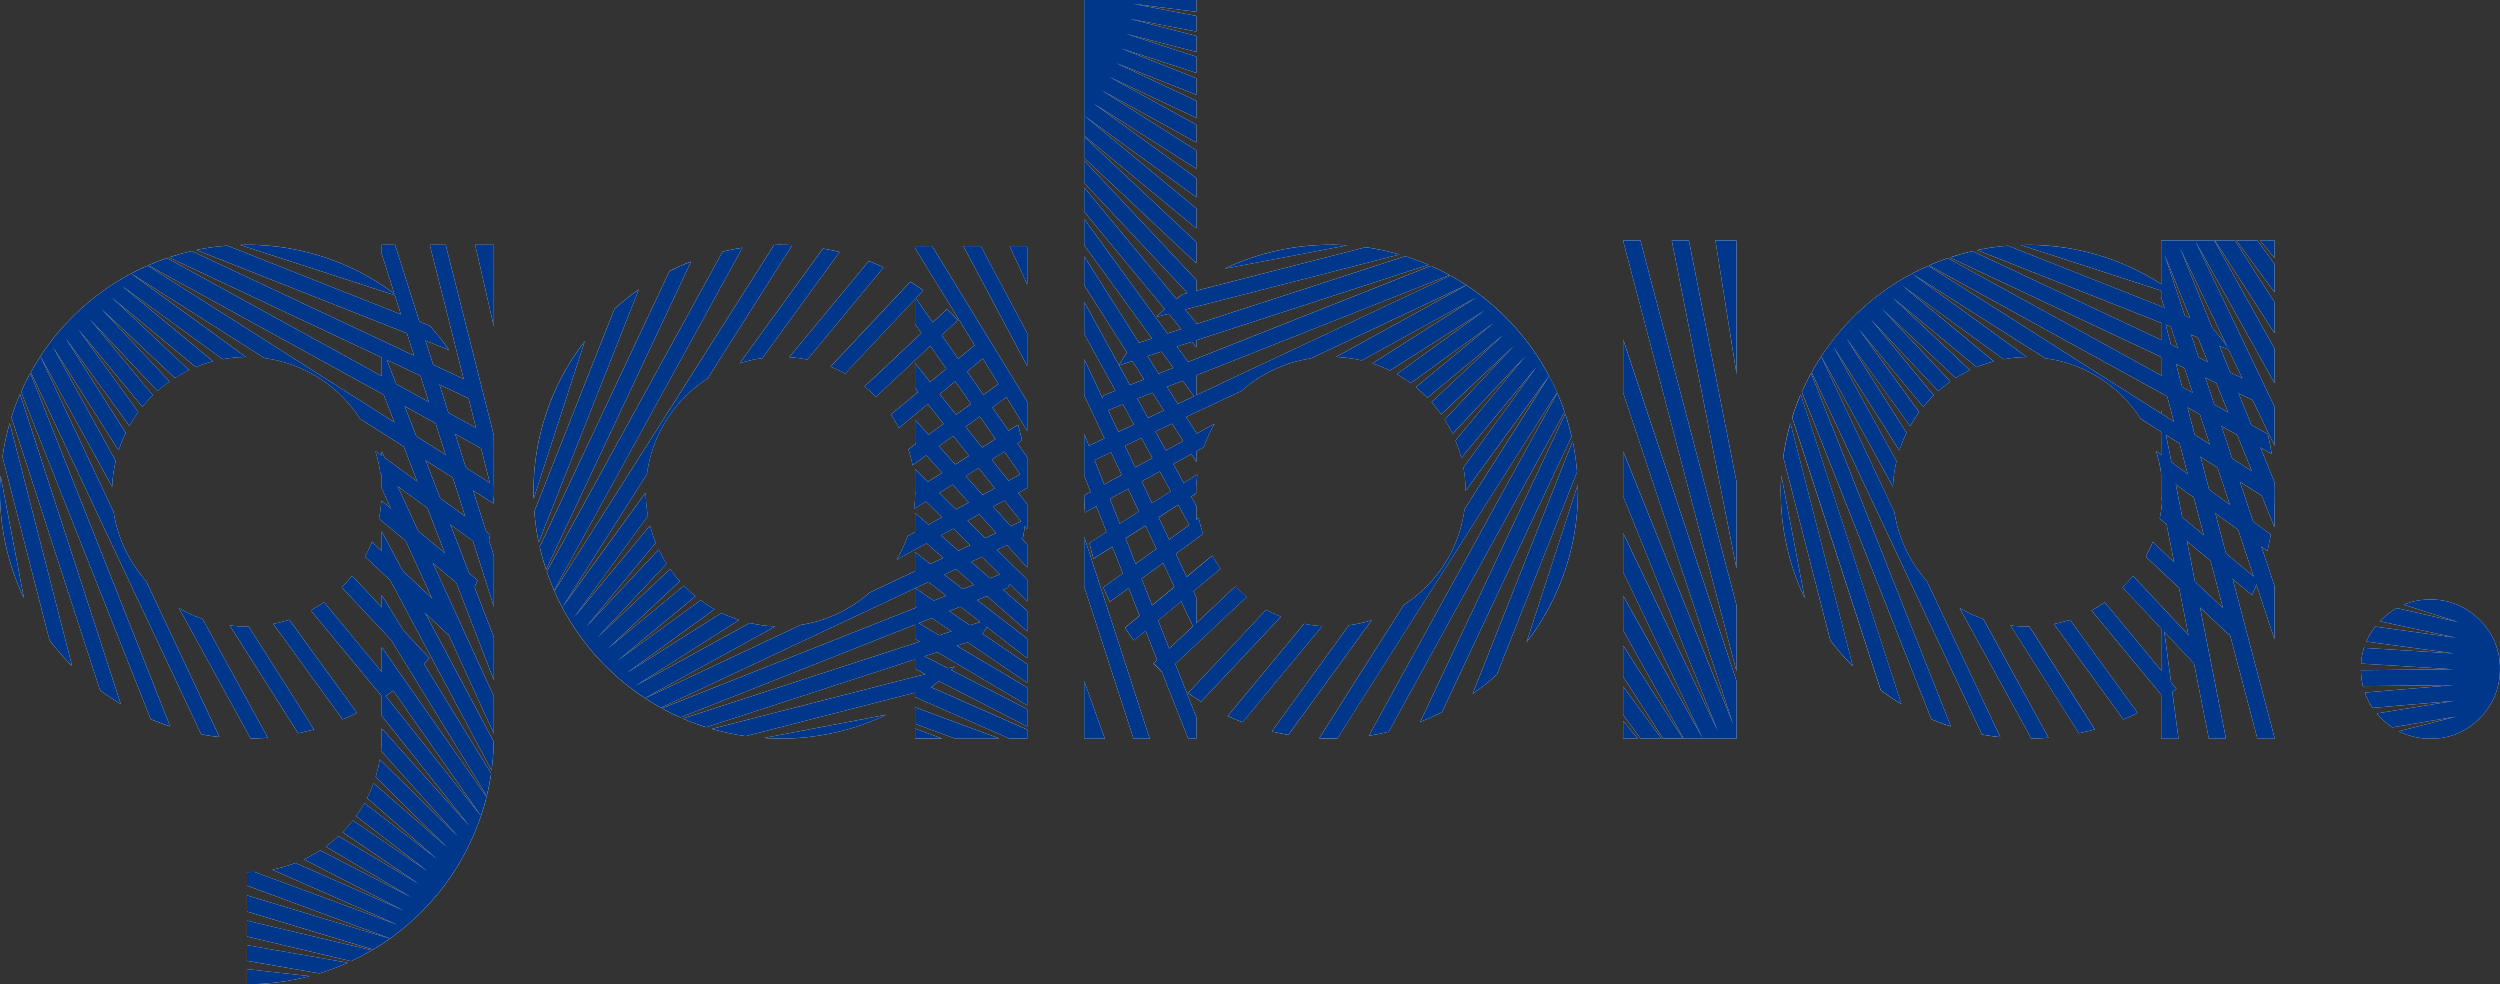 <svg xmlns="http://www.w3.org/2000/svg" xmlns:xlink="http://www.w3.org/1999/xlink" width="203.498" height="80.118" viewBox="0 0 203.498 80.118">
  <rect x="0" y="0" width="203.498" height="80.118" fill="#333333" stroke="none"/>
  <defs>
    <clipPath id="clip-path">
      <rect id="사각형_233" data-name="사각형 233" width="40.196" height="40.189" fill="none"/>
    </clipPath>
    <clipPath id="clip-path-2">
      <path id="패스_2206" data-name="패스 2206" d="M19.274,40.88l3.825,14.9a20.914,20.914,0,0,0,1.843,2.123l-5.079-19.78a20.274,20.274,0,0,0-.589,2.753M20,37.66l7.213,22.2A18.715,18.715,0,0,0,28.9,60.983L20.7,35.765a18.548,18.548,0,0,0-.7,1.9m8.319,7.7-5.96-12.669c-.275.422-.535.849-.777,1.292L35.448,63.451c.49.1.989.17,1.488.224L30.965,50.983a11.012,11.012,0,0,1-2.645-5.619m5.314,7.811L39.472,63.8c.47-.007.935-.031,1.4-.066l-5.312-9.663a10.763,10.763,0,0,1-1.922-.892m5.531,1.509a10.526,10.526,0,0,1-1.4-.1l5.571,8.778c.434-.088.861-.2,1.281-.316L39.314,54.68c-.05,0-.1,0-.149,0m7.725-3.191,6.251,6.659c.3-.289.594-.583.876-.9l-6.285-6.7a10.5,10.5,0,0,1-.842.937m12.364-8.3L31.08,25.3c-.454.2-.894.418-1.332.646l10.858,6.887A11.008,11.008,0,0,1,48.39,37.78l10.855,6.887c.013-.318.022-.635.022-.957,0-.176-.009-.35-.013-.52M28.49,41.21,23.368,31.9l5.361,8.448a10.771,10.771,0,0,1,.576-1.434l-4.878-7.687L29.6,38.349a11.151,11.151,0,0,1,.729-1.131l-4.887-6.732,5.216,6.307a11.691,11.691,0,0,1,.856-.935l-5.108-6.17,5.479,5.824a11.312,11.312,0,0,1,.987-.775l-5.548-5.908,5.98,5.618a11.052,11.052,0,0,1,1.152-.641l-6.274-5.892,6.827,5.65a9.682,9.682,0,0,1,1.4-.468l-7.429-6.147,8.222,5.973a10.84,10.84,0,0,1,1.886-.178l-9.349-6.793a20.221,20.221,0,0,0-7.378,6.73L28.2,43.3a10.81,10.81,0,0,1,.287-2.087m-9.419,2.5a20.112,20.112,0,0,0,1.947,8.647l-1.9-9.97c-.027.438-.048.876-.048,1.323m1.719-8.134L31.34,62.223c.517.219,1.046.413,1.583.589L21.541,34.056c-.275.494-.522,1-.75,1.52M54.051,30.2,37.568,23.677a19.654,19.654,0,0,0-2.516.352l20.57,8.141a20.625,20.625,0,0,0-1.57-1.969M58.707,39,32.666,24.689c-.517.178-1.03.373-1.527.587L59.03,40.612c-.084-.542-.194-1.08-.323-1.61m-1.585-4.325L34.68,24.119c-.632.142-1.247.318-1.849.515L57.9,36.431a18.942,18.942,0,0,0-.781-1.753M39.165,23.607c-.183,0-.366.009-.549.014l12.807,4.162a19.992,19.992,0,0,0-12.258-4.176M49.919,45.9l7.509,6.215q.272-.6.51-1.211l-7.82-6.474a11.5,11.5,0,0,1-.2,1.47m-1.132,3.089,6.768,6.355c.246-.343.481-.7.707-1.057L49.35,47.79a12.3,12.3,0,0,1-.564,1.2m1.253-6.736,8.645,6.274c.106-.442.2-.9.278-1.344l-9.338-6.791a10.9,10.9,0,0,1,.415,1.861M44.37,53.368l5.88,7.107c.35-.233.695-.477,1.03-.725L45.449,52.7a11.617,11.617,0,0,1-1.079.668m-3.053,1.1,5.643,7.77c.393-.165.781-.345,1.161-.535l-5.508-7.577a11.346,11.346,0,0,1-1.3.343" transform="translate(-19.071 -23.607)" fill="none"/>
    </clipPath>
    <linearGradient id="linear-gradient" x1="-0.456" y1="1.607" x2="-0.424" y2="1.607" gradientUnits="objectBoundingBox">
      <stop offset="0" stop-color="#0080c6"/>
      <stop offset="1" stop-color="#00378a"/>
    </linearGradient>
    <clipPath id="clip-path-3">
      <rect id="사각형_235" data-name="사각형 235" width="20.095" height="60.193" fill="none"/>
    </clipPath>
    <clipPath id="clip-path-4">
      <path id="패스_2207" data-name="패스 2207" d="M41.241,43.441l9.125,19.951V60.367L41.241,40.422Zm0-8.051,9.125,23.644V55.547L41.241,31.9Zm7.608-11.783,1.517,6.65v-6.65ZM30.271,83.8a20.372,20.372,0,0,0,5.1-.659l-5.1-.574Zm10.97-21.857L48.359,70.9l-7.118-7.915v.7c0,.375-.02.748-.056,1.113l6.24,6.944L41.084,65.5a11.229,11.229,0,0,1-.334,1.427l5.788,5.709-5.959-5.2a11.313,11.313,0,0,1-.526,1.208l5.666,4.945-5.883-4.537a10.867,10.867,0,0,1-.68,1.061l5.788,4.467-6.052-4.112a10.806,10.806,0,0,1-.836.948l6.187,4.205-6.524-3.875a11.744,11.744,0,0,1-1.036.845L43.6,76.7,36.23,72.9a10.826,10.826,0,0,1-1.319.734l8.114,4.171-8.809-3.875a11.617,11.617,0,0,1-1.886.542l10.192,4.487L30.874,74.652c-.2.014-.4.022-.6.022v1.093l11.644,4.307A20.172,20.172,0,0,0,49.321,70.1l-8.08-10.171Zm0-38.336v.747l9.125,28.7V48.908l-8.042-25.3Zm3.911,0,5.214,20.661V39.133L46.447,23.607ZM30.271,79.912l8.475,2.01c.578-.271,1.141-.565,1.691-.888L30.271,78.62Zm0-2.035,10.261,3.1c.468-.275.928-.576,1.373-.894L30.271,76.565Zm0,4.013,5.892,1.025a19.616,19.616,0,0,0,2.312-.87l-8.2-1.429ZM41.241,49.61l8.943,16.781a20.233,20.233,0,0,0,.172-2.342L41.241,46.941Zm0,4.918,8.55,13.936c.149-.6.266-1.2.357-1.82l-8.907-14.52Zm0,4.026,8.08,11.542c.169-.506.321-1.018.452-1.544L41.241,56.367Z" transform="translate(-30.271 -23.607)" fill="none"/>
    </clipPath>
    <linearGradient id="linear-gradient-2" x1="-2.704" y1="1.379" x2="-2.614" y2="1.379" xlink:href="#linear-gradient"/>
    <clipPath id="clip-path-5">
      <rect id="사각형_237" data-name="사각형 237" width="40.189" height="40.2" fill="none"/>
    </clipPath>
    <clipPath id="clip-path-6">
      <path id="패스_2208" data-name="패스 2208" d="M60.542,63.6l14.9-3.826a20.5,20.5,0,0,0,2.125-1.838L57.785,63.016a20.82,20.82,0,0,0,2.757.587m-3.223-.723,22.207-7.217c.4-.542.772-1.106,1.116-1.683L55.427,62.173c.614.264,1.247.5,1.892.707m7.7-8.326L52.352,60.516c.422.275.847.538,1.29.781l29.47-13.866c.092-.494.17-.993.226-1.5l-12.7,5.98a10.955,10.955,0,0,1-5.621,2.64m7.814-5.309L83.455,43.4c-.007-.467-.029-.931-.068-1.389l-9.663,5.305a11.386,11.386,0,0,1-.89,1.928M74.34,43.71a10.916,10.916,0,0,1-.093,1.4l8.782-5.576q-.143-.649-.319-1.28l-8.373,5.305c0,.052,0,.1,0,.151m-3.188-7.725,6.659-6.246c-.293-.3-.59-.6-.9-.881l-6.693,6.287a11.137,11.137,0,0,1,.933.84m-8.3-12.364L44.968,51.8c.2.454.407.9.639,1.328L52.5,42.274a11,11,0,0,1,4.941-7.789l6.886-10.853c-.314-.013-.635-.025-.955-.025-.176,0-.348.009-.52.014M60.87,54.393l-9.313,5.119L60,54.148a11.77,11.77,0,0,1-1.434-.574l-7.687,4.876,7.123-5.178a12.387,12.387,0,0,1-1.131-.729l-6.732,4.891,6.31-5.219a9.806,9.806,0,0,1-.933-.858l-6.178,5.11,5.835-5.474A11.437,11.437,0,0,1,54.393,50l-5.9,5.551L54.1,49.568a11.208,11.208,0,0,1-.641-1.15l-5.892,6.276,5.65-6.833a10.5,10.5,0,0,1-.468-1.4L46.607,53.89l5.973-8.22a11.153,11.153,0,0,1-.179-1.892l-6.791,9.347a20.121,20.121,0,0,0,6.732,7.382l10.612-5.835a11.357,11.357,0,0,1-2.084-.28m2.5,9.414a20.012,20.012,0,0,0,8.645-1.953l-9.97,1.9c.44.029.879.048,1.325.048m-8.134-1.723,26.65-10.546c.217-.519.407-1.05.585-1.587L53.716,61.34c.492.271,1,.517,1.518.743M49.861,28.823,43.335,45.309a19.707,19.707,0,0,0,.354,2.511l8.145-20.568a21.374,21.374,0,0,0-1.972,1.57m8.8-4.656L44.349,50.205c.178.524.372,1.037.59,1.535L60.274,23.846c-.544.084-1.08.194-1.613.321m-4.325,1.585L43.773,48.192c.145.634.319,1.247.52,1.852l11.8-25.073c-.6.232-1.186.494-1.755.781M43.267,43.71c0,.185.007.368.014.553L47.44,31.454A20.013,20.013,0,0,0,43.267,43.71M65.554,32.954l6.21-7.509c-.395-.179-.8-.354-1.206-.51l-6.47,7.823a10.747,10.747,0,0,1,1.466.2m3.085,1.134,6.353-6.768c-.343-.246-.693-.479-1.054-.7l-6.493,6.908a11.331,11.331,0,0,1,1.194.564M61.9,32.832l6.28-8.638q-.665-.167-1.35-.278l-6.781,9.338a10.626,10.626,0,0,1,1.85-.422m11.12,5.677,7.109-5.883c-.233-.35-.474-.695-.727-1.028l-7.052,5.831a11.068,11.068,0,0,1,.669,1.08m1.1,3.051L81.9,35.915c-.163-.395-.346-.779-.54-1.158l-7.574,5.5a10.854,10.854,0,0,1,.343,1.3" transform="translate(-43.267 -23.607)" fill="none"/>
    </clipPath>
    <linearGradient id="linear-gradient-3" x1="-1.22" y1="1.606" x2="-1.188" y2="1.606" xlink:href="#linear-gradient"/>
    <clipPath id="clip-path-7">
      <rect id="사각형_239" data-name="사각형 239" width="9.132" height="40.096" fill="none"/>
    </clipPath>
    <clipPath id="clip-path-8">
      <path id="패스_2209" data-name="패스 2209" d="M60.571,35.21,69.7,46.7V44.681l-9.132-11.49Zm0,4.462L69.7,49.835V47.96L60.571,37.794Zm0-9.661L69.7,43.049V40.861L60.571,27.824Zm0,33.751h2.208l-2.208-.822Zm3.931-40.1,5.2,9.764V30.759l-3.778-7.095ZM60.571,43.579,69.7,52.585v-1.77l-9.132-9Zm0-19.915v.163L69.7,38.713v-2.4L61.949,23.664Zm9.085,0H68.272l1.43,3.121V23.768Zm-9.085,23.38L69.7,55.017V53.351l-9.132-7.967Zm0,15.512,3.258,1.2h3.618l-6.876-2.543Zm0-4.48,9.132,4.7V61.363l-9.132-4.7Zm0,2.3,7.687,3.385H69.7v-.734L60.571,59Zm0-4.738L69.7,61.054V59.6l-9.132-5.417Zm0-5.47L69.7,57.214v-1.59l-9.132-7.044Zm0,2.845,9.132,6.2V57.7l-9.132-6.2Z" transform="translate(-60.571 -23.664)" fill="none"/>
    </clipPath>
    <linearGradient id="linear-gradient-4" x1="-11.905" y1="2.067" x2="-11.708" y2="2.067" xlink:href="#linear-gradient"/>
    <clipPath id="clip-path-10">
      <path id="패스_2210" data-name="패스 2210" d="M91.156,23.806l-14.9,3.828a20.169,20.169,0,0,0-2.13,1.841L93.907,24.4a19.935,19.935,0,0,0-2.751-.594m3.225.73L72.174,31.753a17.745,17.745,0,0,0-1.12,1.68l25.213-8.195a19.493,19.493,0,0,0-1.886-.7m-7.7,8.319L99.34,26.893c-.416-.275-.849-.538-1.287-.779L68.585,39.984c-.1.492-.167.985-.226,1.491L81.051,35.5a11,11,0,0,1,5.625-2.642M78.86,38.17,68.242,44.012c.007.465.029.93.066,1.387l9.667-5.309a10.708,10.708,0,0,1,.885-1.92M77.354,43.7a10.774,10.774,0,0,1,.1-1.4l-8.782,5.567c.1.434.2.861.327,1.287l8.364-5.314c0-.047,0-.093,0-.142m3.188,7.717-6.657,6.257c.293.3.589.592.9.874l6.693-6.287a10.705,10.705,0,0,1-.939-.844m8.308,12.366,17.881-28.174c-.2-.45-.415-.9-.646-1.326L99.2,45.141a10.958,10.958,0,0,1-4.939,7.782l-6.888,10.86c.319.013.635.023.962.023.167,0,.345-.011.519-.018m1.98-30.768,9.311-5.115L91.7,33.266a10.607,10.607,0,0,1,1.429.576l7.689-4.88-7.127,5.176a10.341,10.341,0,0,1,1.132.732l6.734-4.891L95.242,35.2a10.508,10.508,0,0,1,.935.854l6.17-5.106L96.518,36.42c.278.312.537.646.784.985l5.9-5.542-5.614,5.977a11.853,11.853,0,0,1,.641,1.15l5.889-6.273-5.65,6.827a11.441,11.441,0,0,1,.474,1.405l6.143-7.429-5.973,8.22a11.11,11.11,0,0,1,.181,1.89l6.788-9.347a20.2,20.2,0,0,0-6.73-7.382L88.738,32.739a11.152,11.152,0,0,1,2.091.282m-2.5-9.414a20.07,20.07,0,0,0-8.649,1.947l9.966-1.9c-.436-.031-.876-.048-1.317-.048m8.128,1.718L69.814,35.872c-.221.517-.413,1.048-.589,1.585L97.981,26.073c-.494-.273-1-.519-1.522-.748m5.377,33.266,6.524-16.483a19.4,19.4,0,0,0-.354-2.52l-8.143,20.57a20.473,20.473,0,0,0,1.972-1.567m-8.805,4.656L107.348,37.2c-.178-.522-.37-1.03-.592-1.531l-15.338,27.9c.547-.084,1.084-.2,1.613-.321m4.327-1.59,10.564-22.444q-.221-.94-.52-1.849L95.6,62.44c.6-.23,1.186-.5,1.757-.784M108.432,43.7c0-.187-.009-.37-.014-.553l-4.164,12.809A20,20,0,0,0,108.432,43.7M86.143,54.457l-6.21,7.509q.592.272,1.206.508l6.47-7.822a10.875,10.875,0,0,1-1.466-.2m-3.089-1.136L76.7,60.091c.343.249.7.485,1.055.705l6.5-6.91a11.368,11.368,0,0,1-1.2-.565m6.738,1.255-6.278,8.649c.443.1.887.194,1.346.275l6.781-9.336a10.666,10.666,0,0,1-1.849.413m-11.12-5.67-7.107,5.881c.233.352.472.695.729,1.028l7.05-5.837a9.593,9.593,0,0,1-.671-1.073m-1.1-3.058L69.8,51.5c.165.391.345.781.537,1.159l7.576-5.508a12.383,12.383,0,0,1-.343-1.3" transform="translate(-68.242 -23.607)" fill="none"/>
    </clipPath>
    <linearGradient id="linear-gradient-5" x1="-2.008" y1="1.606" x2="-1.977" y2="1.606" xlink:href="#linear-gradient"/>
    <clipPath id="clip-path-11">
      <rect id="사각형_243" data-name="사각형 243" width="9.13" height="60.125" fill="none"/>
    </clipPath>
    <clipPath id="clip-path-12">
      <path id="패스_2211" data-name="패스 2211" d="M68.242,60.26,72.26,72.63h1.316L68.242,56.2Zm0-9.04,8.471,21.41h.659V70.872l-9.13-23.059ZM77.372,12.5h-9.13V23.548l9.13,7.552V29.473l-9.116-7.54,9.116,6.623V27L69,20.924l8.371,5.313V24.751l-7.709-4.894L77.372,24.1V22.662l-7.091-3.9L77.372,22.1V20.712L70.81,17.627l6.562,2.593V18.873l-6.1-2.416,6.1,1.981V17.119l-5.713-1.854,5.713,1.465v-1.3l-5.409-1.386,5.409,1.028V13.8L72.2,12.814l5.171.653ZM68.242,72.63H69.92l-1.678-4.684Zm0-27.953,9.13,19.4V61.136l-9.13-19.4Zm0-14.934,9.13,11.029V38.8l-9.13-11.038Zm0-4.383,9.13,8.574V32.212l-9.13-8.575Zm0,2.037,9.13,9.726V35.29l-9.13-9.72Zm0,8.315L77.372,50.1V47.756l-9.13-14.385Zm0-3.25,9.13,12.565V42.892l-9.13-12.565Zm0,7.219,9.13,16.605v-2.6l-9.13-16.605Z" transform="translate(-68.242 -12.505)" fill="none"/>
    </clipPath>
    <linearGradient id="linear-gradient-6" x1="-1.947" y1="2.096" x2="-1.912" y2="2.096" xlink:href="#linear-gradient"/>
    <clipPath id="clip-path-13">
      <rect id="사각형_245" data-name="사각형 245" width="40.196" height="40.191" fill="none"/>
    </clipPath>
    <clipPath id="clip-path-14">
      <path id="패스_2212" data-name="패스 2212" d="M100.038,40.887l3.825,14.9a20.375,20.375,0,0,0,1.843,2.123l-5.079-19.78a20,20,0,0,0-.589,2.757m.729-3.222,7.215,22.207c.537.395,1.1.772,1.68,1.115l-8.2-25.215c-.258.614-.494,1.244-.7,1.893m8.319,7.7L103.127,32.7c-.273.424-.54.854-.779,1.294l13.865,29.468c.49.1.989.171,1.493.221l-5.973-12.689a11.026,11.026,0,0,1-2.647-5.623m5.314,7.811L120.232,63.8c.474-.011.94-.031,1.4-.07l-5.311-9.665a10.55,10.55,0,0,1-1.92-.89m5.531,1.513a11.954,11.954,0,0,1-1.4-.1l5.573,8.773c.436-.088.863-.194,1.287-.314l-5.318-8.367c-.041,0-.093,0-.144,0m7.723-3.191,6.249,6.659c.305-.293.6-.587.881-.9l-6.285-6.7a11.308,11.308,0,0,1-.845.937m12.368-8.3L111.847,25.312c-.452.2-.894.411-1.332.644l10.853,6.887a10.972,10.972,0,0,1,7.782,4.941l10.857,6.887c.014-.318.023-.634.023-.955,0-.178-.007-.352-.009-.52m-30.768-1.981L104.135,31.9l5.357,8.448a9.626,9.626,0,0,1,.582-1.434l-4.88-7.685,5.178,7.129a10.811,10.811,0,0,1,.725-1.136l-4.885-6.73,5.216,6.3a11.927,11.927,0,0,1,.854-.933l-5.106-6.17,5.476,5.826c.314-.273.641-.535.984-.777l-5.548-5.907,5.987,5.616a10.782,10.782,0,0,1,1.149-.641l-6.274-5.889,6.825,5.645a10.554,10.554,0,0,1,1.405-.463l-7.425-6.151,8.22,5.973a11.043,11.043,0,0,1,1.89-.179l-9.349-6.788a20.152,20.152,0,0,0-7.382,6.729L108.967,43.3a10.934,10.934,0,0,1,.287-2.086m-9.419,2.5a20.1,20.1,0,0,0,1.949,8.647l-1.9-9.973c-.031.44-.052.878-.052,1.326m1.718-8.134L112.1,62.23c.515.215,1.048.407,1.585.587L102.3,34.059q-.4.743-.75,1.522m33.266-5.375L118.334,23.68a20.093,20.093,0,0,0-2.514.355l20.566,8.137a21.028,21.028,0,0,0-1.567-1.967m4.656,8.8L113.429,24.692c-.515.178-1.023.372-1.527.59l27.892,15.333c-.084-.54-.194-1.079-.319-1.606m-1.588-4.325L115.44,24.122c-.619.145-1.24.319-1.843.517l25.071,11.8a18.065,18.065,0,0,0-.783-1.752M119.931,23.612c-.185,0-.372.009-.553.014l12.811,4.16a20,20,0,0,0-12.258-4.175M130.685,45.9l7.506,6.215c.187-.395.354-.8.512-1.21l-7.82-6.474a12.311,12.311,0,0,1-.2,1.468m-1.134,3.089,6.772,6.357c.242-.345.481-.7.705-1.057l-6.913-6.493a11.5,11.5,0,0,1-.564,1.194m1.255-6.736,8.64,6.276c.109-.442.2-.894.28-1.346l-9.335-6.786a10.824,10.824,0,0,1,.415,1.856m-5.668,11.12,5.878,7.107c.346-.233.691-.477,1.03-.725l-5.837-7.046a12.557,12.557,0,0,1-1.071.664m-3.058,1.1,5.648,7.773c.393-.165.781-.348,1.159-.54l-5.51-7.576a10.836,10.836,0,0,1-1.3.343" transform="translate(-99.835 -23.612)" fill="none"/>
    </clipPath>
    <linearGradient id="linear-gradient-7" x1="-3.006" y1="1.606" x2="-2.974" y2="1.606" xlink:href="#linear-gradient"/>
    <clipPath id="clip-path-15">
      <rect id="사각형_247" data-name="사각형 247" width="9.232" height="40.563" fill="none"/>
    </clipPath>
    <clipPath id="clip-path-16">
      <path id="패스_2213" data-name="패스 2213" d="M126.319,63.967v-.056L117.087,28.87v5.372l7.834,29.725Zm0-40.562h-1.2l1.2,1.434Zm0,28.151L117.363,24.57l8.956,22.212V43.124l-7.683-19.06,7.683,16.07V36.959L119.871,23.47l6.449,11.565V32.23L121.4,23.4h-4.311V28.08L126.319,55.9Zm-9.207,12.411H118.5l-1.409-10.594V63.757Zm9.207-38.632L124.9,23.4h-1.7l3.116,4.239Zm0,3.116L123.078,23.4h-1.626l4.867,7.572Zm-3.957,35.517-5.275-26.74v7.062l3.884,19.678Z" transform="translate(-117.087 -23.405)" fill="none"/>
    </clipPath>
    <linearGradient id="linear-gradient-8" x1="-6.466" y1="2.137" x2="-6.408" y2="2.137" xlink:href="#linear-gradient"/>
    <clipPath id="clip-path-17">
      <rect id="사각형_249" data-name="사각형 249" width="9.233" height="40.563" fill="none"/>
    </clipPath>
    <clipPath id="clip-path-18">
      <path id="패스_2214" data-name="패스 2214" d="M92.686,23.4v.054L101.92,58.5V53.126L94.086,23.4Zm0,40.562h1.2l-1.2-1.432Zm0-28.151L101.644,62.8,92.686,40.588v3.656l7.689,19.064L92.686,47.239v3.17L99.14,63.9,92.686,52.338v2.805l4.923,8.823h4.311V59.293L92.686,31.476ZM101.891,23.4h-1.7l1.732,10.918V23.613Zm-9.205,38.63,1.42,1.931h1.7l-3.121-4.239Zm0-3.114,3.247,5.045h1.622L92.686,56.4ZM96.642,23.4l5.278,26.74V43.083L98.036,23.4Z" transform="translate(-92.686 -23.405)" fill="none"/>
    </clipPath>
    <linearGradient id="linear-gradient-9" x1="-5.046" y1="2.137" x2="-4.987" y2="2.137" xlink:href="#linear-gradient"/>
  </defs>
  <g id="그룹_4611" data-name="그룹 4611" transform="translate(-1441.399 -7487.682)">
    <path id="패스_2196" data-name="패스 2196" d="M19.274,40.88l3.826,14.9a20.675,20.675,0,0,0,1.841,2.123l-5.079-19.78a20.274,20.274,0,0,0-.589,2.753M20,37.66l7.215,22.2A18.979,18.979,0,0,0,28.9,60.983L20.7,35.765a18.981,18.981,0,0,0-.7,1.9m8.319,7.7-5.96-12.669c-.273.42-.533.849-.777,1.292L35.448,63.451c.49.1.989.17,1.49.224L30.965,50.983a11.012,11.012,0,0,1-2.645-5.619m5.316,7.811L39.472,63.8c.47-.007.935-.031,1.4-.066l-5.314-9.665a10.74,10.74,0,0,1-1.92-.89m5.53,1.509a10.547,10.547,0,0,1-1.4-.1l5.571,8.778c.434-.088.861-.2,1.281-.316L39.314,54.68c-.048,0-.1,0-.149,0m7.725-3.191,6.251,6.659c.3-.289.594-.583.876-.9l-6.285-6.7a10.5,10.5,0,0,1-.842.937m12.366-8.3L31.08,25.3c-.454.2-.894.416-1.33.646l10.857,6.887A11,11,0,0,1,48.39,37.78l10.855,6.887c.014-.318.022-.635.022-.957,0-.176-.007-.35-.011-.52M28.49,41.21,23.368,31.9l5.361,8.448a10.682,10.682,0,0,1,.578-1.434l-4.88-7.687L29.6,38.349a11.135,11.135,0,0,1,.727-1.131l-4.887-6.732,5.217,6.307a11.053,11.053,0,0,1,.856-.935l-5.11-6.17,5.481,5.822a11.34,11.34,0,0,1,.985-.774l-5.548-5.908,5.98,5.618a11.239,11.239,0,0,1,1.152-.641l-6.274-5.892,6.827,5.65a9.7,9.7,0,0,1,1.405-.468l-7.43-6.147,8.222,5.973a10.673,10.673,0,0,1,1.888-.178l-9.349-6.793a20.241,20.241,0,0,0-7.38,6.73L28.2,43.3a10.811,10.811,0,0,1,.287-2.086m-9.419,2.5a20.118,20.118,0,0,0,1.947,8.647l-1.9-9.97c-.027.438-.048.876-.048,1.323m1.721-8.134L31.34,62.223c.517.219,1.046.413,1.583.587L21.541,34.056c-.273.494-.522,1-.748,1.52M54.053,30.2,37.57,23.677a19.638,19.638,0,0,0-2.518.352l20.57,8.141A20.893,20.893,0,0,0,54.053,30.2M58.707,39,32.668,24.689c-.517.178-1.032.373-1.527.587L59.031,40.612Q58.9,39.8,58.707,39m-1.585-4.325L34.68,24.119c-.63.142-1.247.318-1.847.515L57.9,36.431a18.942,18.942,0,0,0-.781-1.753M39.165,23.607c-.183,0-.366.009-.547.014l12.806,4.162a19.992,19.992,0,0,0-12.258-4.176M49.921,45.9l7.507,6.213c.183-.4.352-.8.51-1.21l-7.82-6.474a11.828,11.828,0,0,1-.2,1.47m-1.132,3.089,6.766,6.355c.246-.343.483-.7.709-1.059L49.35,47.79a12.937,12.937,0,0,1-.562,1.2m1.251-6.738,8.645,6.274c.106-.441.2-.9.28-1.344l-9.34-6.79a10.921,10.921,0,0,1,.415,1.859m-5.668,11.12,5.88,7.107c.348-.233.693-.477,1.028-.725L45.449,52.7a12.241,12.241,0,0,1-1.077.668m-3.055,1.1,5.643,7.77c.393-.165.781-.345,1.161-.535l-5.506-7.577a11.476,11.476,0,0,1-1.3.343" transform="translate(1422.328 7484)" fill="#fff"/>
    <path id="패스_2197" data-name="패스 2197" d="M41.241,43.44l9.125,19.951V60.368L41.241,40.421Zm0-8.05,9.125,23.644V55.546L41.241,31.9Zm7.608-11.784,1.517,6.65v-6.65ZM30.271,83.8a20.28,20.28,0,0,0,5.1-.659l-5.1-.573Zm10.97-21.855L48.359,70.9l-7.118-7.915v.7c0,.375-.02.748-.056,1.113l6.24,6.946L41.086,65.5a10.961,10.961,0,0,1-.336,1.429l5.79,5.709-5.96-5.2a10.814,10.814,0,0,1-.526,1.208l5.666,4.946-5.883-4.537a10.316,10.316,0,0,1-.68,1.059l5.788,4.469-6.052-4.112a10.773,10.773,0,0,1-.836.948l6.187,4.205-6.522-3.875a11.44,11.44,0,0,1-1.037.844L43.6,76.7,36.23,72.9a10.565,10.565,0,0,1-1.317.734l8.114,4.173-8.81-3.877a11.44,11.44,0,0,1-1.886.542L42.522,78.96,30.876,74.653c-.2.014-.406.02-.6.02v1.095l11.644,4.306A20.157,20.157,0,0,0,49.321,70.1l-8.08-10.171Zm0-38.338v.747l9.125,28.7V48.909l-8.042-25.3Zm3.911,0,5.214,20.663V39.134L46.447,23.606ZM30.271,79.911l8.475,2.01c.58-.271,1.143-.565,1.691-.888L30.271,78.621Zm0-2.033,10.261,3.1c.47-.273.928-.574,1.373-.894L30.271,76.564Zm0,4.013,5.892,1.023a19.929,19.929,0,0,0,2.312-.869l-8.2-1.429ZM41.241,49.61,50.184,66.39a20.606,20.606,0,0,0,.174-2.34L41.241,46.94Zm0,4.918,8.552,13.936c.149-.6.266-1.2.355-1.82l-8.907-14.52Zm0,4.024L49.321,70.1c.171-.508.321-1.019.452-1.545L41.241,56.366Z" transform="translate(1431.23 7484)" fill="#fff"/>
    <path id="패스_2198" data-name="패스 2198" d="M60.542,63.6l14.9-3.826a20.5,20.5,0,0,0,2.125-1.838L57.785,63.015a20.539,20.539,0,0,0,2.757.587m-3.223-.723,22.207-7.217c.4-.54.772-1.106,1.116-1.683L55.427,62.172c.614.264,1.247.5,1.892.707m7.7-8.326L52.352,60.517c.422.273.847.537,1.29.779L83.113,47.43c.092-.494.17-.993.226-1.5l-12.7,5.98a10.952,10.952,0,0,1-5.621,2.638m7.814-5.309L83.455,43.4c-.007-.465-.029-.931-.068-1.389l-9.663,5.305a11.386,11.386,0,0,1-.89,1.928m1.506-5.535a10.944,10.944,0,0,1-.093,1.4l8.782-5.578c-.1-.433-.2-.858-.319-1.28l-8.373,5.305c0,.054,0,.1,0,.151m-3.188-7.723,6.659-6.248c-.293-.3-.59-.6-.9-.881l-6.693,6.289a10.831,10.831,0,0,1,.933.84m-8.3-12.366L44.968,51.8c.2.454.407.9.639,1.328L52.5,42.273a10.991,10.991,0,0,1,4.941-7.787l6.886-10.853c-.314-.014-.635-.027-.955-.027-.176,0-.348.009-.52.014M60.87,54.392,51.557,59.51,60,54.149a12.072,12.072,0,0,1-1.434-.576L50.882,58.45l7.123-5.178a12.01,12.01,0,0,1-1.131-.729l-6.732,4.893,6.31-5.221a9.81,9.81,0,0,1-.933-.858l-6.178,5.111,5.835-5.476A11.172,11.172,0,0,1,54.393,50l-5.9,5.551L54.1,49.567a11.208,11.208,0,0,1-.641-1.15l-5.892,6.276,5.65-6.831a10.589,10.589,0,0,1-.468-1.4l-6.145,7.427,5.973-8.22a11.135,11.135,0,0,1-.179-1.892l-6.791,9.347a20.14,20.14,0,0,0,6.732,7.384l10.612-5.835a11.513,11.513,0,0,1-2.084-.282m2.5,9.415a20.038,20.038,0,0,0,8.645-1.953l-9.97,1.9c.44.029.879.05,1.325.05m-8.134-1.723,26.65-10.546c.217-.519.407-1.05.585-1.587L53.716,61.339c.492.271,1,.519,1.518.745M49.861,28.822,43.335,45.308a19.662,19.662,0,0,0,.354,2.511l8.145-20.568a21.374,21.374,0,0,0-1.972,1.57m8.8-4.654L44.349,50.2c.178.524.372,1.039.59,1.535L60.274,23.845c-.544.086-1.08.194-1.613.323m-4.325,1.583L43.773,48.191c.145.634.319,1.249.52,1.854l11.8-25.073c-.6.232-1.186.492-1.755.779M43.267,43.709c0,.187.007.368.014.553L47.44,31.453a20.017,20.017,0,0,0-4.173,12.256M65.554,32.953l6.21-7.509c-.395-.179-.8-.354-1.206-.51l-6.47,7.825a10.472,10.472,0,0,1,1.466.194m3.085,1.134,6.353-6.768c-.343-.244-.693-.479-1.054-.7l-6.493,6.908a11.7,11.7,0,0,1,1.194.564M61.9,32.833l6.28-8.64c-.443-.109-.894-.2-1.35-.278l-6.781,9.338a10.79,10.79,0,0,1,1.85-.42m11.12,5.675,7.109-5.881c-.233-.352-.474-.695-.727-1.03l-7.052,5.831a11.286,11.286,0,0,1,.669,1.08m1.1,3.051L81.9,35.914c-.163-.393-.346-.779-.54-1.158l-7.574,5.5a10.944,10.944,0,0,1,.343,1.3" transform="translate(1441.558 7484)" fill="#fff"/>
    <path id="패스_2199" data-name="패스 2199" d="M60.571,35.21,69.7,46.7V44.681l-9.132-11.49Zm0,4.462L69.7,49.835V47.96L60.571,37.794Zm0-9.661L69.7,43.049V40.861L60.571,27.824Zm0,33.751h2.208l-2.208-.822Zm3.929-40.1,5.2,9.764V30.759l-3.78-7.095ZM60.571,43.579,69.7,52.585v-1.77l-9.132-9Zm0-19.915v.163L69.7,38.713v-2.4L61.949,23.664Zm9.085,0H68.272l1.43,3.121V23.768Zm-9.085,23.38L69.7,55.017V53.351l-9.132-7.967Zm0,15.512,3.256,1.2h3.62l-6.876-2.543Zm0-4.48,9.132,4.7V61.363l-9.132-4.7Zm0,2.3,7.687,3.383H69.7v-.734L60.571,59Zm0-4.74L69.7,61.054V59.6l-9.132-5.417Zm0-5.47L69.7,57.214v-1.59l-9.132-7.044Zm0,2.845,9.132,6.2V57.7l-9.132-6.2Z" transform="translate(1455.311 7484.045)" fill="#fff"/>
    <path id="패스_2200" data-name="패스 2200" d="M91.153,23.807l-14.9,3.826a20.4,20.4,0,0,0-2.13,1.843L93.906,24.4a19.588,19.588,0,0,0-2.753-.594m3.225.73L72.172,31.752a18.106,18.106,0,0,0-1.118,1.682l25.213-8.195a19.061,19.061,0,0,0-1.888-.7m-7.7,8.319,12.666-5.964c-.416-.273-.851-.537-1.285-.777L68.582,39.983c-.093.494-.165.985-.226,1.491L81.05,35.5a11,11,0,0,1,5.623-2.64M78.861,38.17l-10.618,5.84c.005.465.025.931.065,1.389l9.667-5.309a10.535,10.535,0,0,1,.887-1.92m-1.508,5.535a10.8,10.8,0,0,1,.1-1.4l-8.782,5.569c.1.434.2.86.327,1.287l8.365-5.314a1.251,1.251,0,0,1-.005-.142m3.186,7.716L73.882,57.68c.294.3.59.592.9.872l6.694-6.287a10.452,10.452,0,0,1-.94-.844m8.308,12.368,17.885-28.174c-.2-.45-.416-.9-.648-1.326L99.2,45.14a10.972,10.972,0,0,1-4.939,7.782l-6.89,10.86c.319.014.635.025.962.025.167,0,.346-.011.517-.018M90.828,33.02l9.309-5.113L91.7,33.265a10.848,10.848,0,0,1,1.429.576l7.687-4.878-7.125,5.176a10.063,10.063,0,0,1,1.131.732l6.734-4.893L95.242,35.2a11.057,11.057,0,0,1,.933.856l6.172-5.108-5.829,5.476c.278.312.537.644.784.985l5.9-5.542L97.589,37.84a11.871,11.871,0,0,1,.643,1.15l5.889-6.273-5.65,6.825a11.235,11.235,0,0,1,.472,1.405l6.145-7.427-5.973,8.22a10.916,10.916,0,0,1,.179,1.89l6.79-9.347a20.222,20.222,0,0,0-6.73-7.384L88.737,32.738a11.414,11.414,0,0,1,2.091.282m-2.5-9.414a20.082,20.082,0,0,0-8.647,1.947l9.965-1.9c-.438-.031-.878-.05-1.317-.05m8.128,1.718L69.813,35.871c-.221.517-.415,1.048-.589,1.585L97.982,26.072c-.5-.271-1.005-.519-1.524-.748m5.377,33.268,6.522-16.483a19.052,19.052,0,0,0-.352-2.52l-8.143,20.57a20.813,20.813,0,0,0,1.972-1.567m-8.807,4.654L107.347,37.2c-.178-.522-.368-1.032-.592-1.531l-15.336,27.9c.546-.086,1.08-.2,1.61-.323m4.329-1.588L107.92,39.213c-.144-.626-.318-1.246-.517-1.85L95.6,62.439c.6-.23,1.186-.5,1.757-.783M108.43,43.706c0-.187-.007-.37-.011-.553l-4.167,12.809a20,20,0,0,0,4.178-12.256M86.14,54.458l-6.208,7.507c.395.183.8.352,1.2.51l6.474-7.823a10.649,10.649,0,0,1-1.47-.194M83.053,53.32,76.7,60.092c.345.248.7.485,1.055.705l6.5-6.91a11.215,11.215,0,0,1-1.2-.567m6.738,1.255-6.278,8.651c.443.1.887.194,1.346.275l6.781-9.336a10.757,10.757,0,0,1-1.849.411M78.669,48.9l-7.107,5.881c.233.354.474.695.73,1.03L79.34,49.98a10.354,10.354,0,0,1-.671-1.075m-1.1-3.056L69.8,51.5c.165.391.343.783.538,1.161l7.574-5.508a12.5,12.5,0,0,1-.343-1.3" transform="translate(1461.408 7484)" fill="#fff"/>
    <path id="패스_2201" data-name="패스 2201" d="M68.242,60.26,72.26,72.63h1.316L68.242,56.2Zm0-9.038L76.713,72.63h.659V70.872l-9.13-23.059ZM77.372,12.5h-9.13V23.548l9.13,7.552V29.473l-9.116-7.54,9.116,6.623V27L69,20.924l8.371,5.313V24.751l-7.709-4.894L77.372,24.1V22.662l-7.091-3.9L77.372,22.1V20.712L70.81,17.627l6.562,2.593V18.873l-6.1-2.416,6.1,1.981V17.121l-5.713-1.856,5.713,1.465v-1.3l-5.409-1.386,5.409,1.028V13.8L72.2,12.814l5.171.653ZM68.242,72.63H69.92l-1.678-4.684Zm0-27.953,9.13,19.4V61.136l-9.13-19.4Zm0-14.934,9.13,11.029V38.8l-9.13-11.038Zm0-4.383,9.13,8.574V32.212l-9.13-8.575Zm0,2.037,9.13,9.726V35.29l-9.13-9.72Zm0,8.315L77.372,50.1V47.756l-9.13-14.385Zm0-3.249,9.13,12.563V42.892l-9.13-12.565Zm0,7.217,9.13,16.605v-2.6l-9.13-16.605Z" transform="translate(1461.408 7475.177)" fill="#fff"/>
    <path id="패스_2202" data-name="패스 2202" d="M100.039,40.887l3.823,14.9A20.811,20.811,0,0,0,105.7,57.91l-5.079-19.78a19.737,19.737,0,0,0-.587,2.757m.727-3.222,7.215,22.207c.537.395,1.1.772,1.68,1.115l-8.2-25.215c-.258.614-.5,1.244-.7,1.893m8.321,7.7L103.126,32.7c-.273.424-.54.854-.779,1.294l13.866,29.468q.732.145,1.493.221l-5.975-12.689a11.009,11.009,0,0,1-2.645-5.623m5.314,7.811L120.233,63.8c.472-.011.939-.031,1.4-.07l-5.309-9.665a10.493,10.493,0,0,1-1.92-.89m5.531,1.513a11.957,11.957,0,0,1-1.4-.1l5.573,8.773c.436-.088.863-.194,1.289-.314l-5.318-8.367c-.043,0-.1,0-.144,0m7.723-3.191,6.248,6.659c.307-.293.6-.587.881-.9l-6.287-6.7a10.663,10.663,0,0,1-.842.937m12.366-8.3L111.848,25.312c-.454.2-.894.411-1.333.644l10.853,6.887a10.972,10.972,0,0,1,7.782,4.941L140,44.67c.016-.318.025-.634.025-.955,0-.178-.005-.352-.009-.52m-30.768-1.981L104.134,31.9l5.356,8.448a9.834,9.834,0,0,1,.583-1.434L105.2,31.229l5.176,7.127a10.971,10.971,0,0,1,.725-1.134l-4.887-6.73,5.217,6.3a11.6,11.6,0,0,1,.856-.933l-5.11-6.17,5.478,5.826c.314-.273.641-.535.984-.777l-5.548-5.907,5.987,5.616a10.637,10.637,0,0,1,1.15-.641l-6.276-5.889,6.824,5.645a10.578,10.578,0,0,1,1.407-.463l-7.423-6.151,8.218,5.973a11.043,11.043,0,0,1,1.89-.179l-9.349-6.788a20.153,20.153,0,0,0-7.382,6.729L108.966,43.3a10.931,10.931,0,0,1,.287-2.086m-9.417,2.5a20.1,20.1,0,0,0,1.947,8.647l-1.9-9.973c-.034.44-.052.878-.052,1.326m1.716-8.134L112.1,62.23c.515.215,1.048.407,1.583.587L102.3,34.059q-.406.743-.752,1.522m33.266-5.375L118.333,23.68a20.113,20.113,0,0,0-2.513.355l20.566,8.137a21.647,21.647,0,0,0-1.569-1.967m4.656,8.8L113.43,24.692c-.517.178-1.025.372-1.529.59l27.892,15.333c-.086-.54-.192-1.079-.319-1.606m-1.588-4.325L115.441,24.122c-.621.145-1.242.319-1.845.517l25.069,11.8a17.623,17.623,0,0,0-.781-1.752M119.932,23.612c-.188,0-.372.009-.555.014l12.813,4.16a20.009,20.009,0,0,0-12.258-4.175M130.684,45.9l7.506,6.215c.187-.395.355-.8.513-1.21l-7.823-6.474a11.617,11.617,0,0,1-.2,1.468m-1.134,3.089,6.772,6.357c.241-.345.481-.7.705-1.059l-6.913-6.492a11.5,11.5,0,0,1-.564,1.194m1.253-6.736,8.644,6.274c.106-.44.2-.892.28-1.344l-9.336-6.786a10.822,10.822,0,0,1,.413,1.856m-5.666,11.12,5.878,7.107c.346-.233.689-.477,1.032-.725l-5.837-7.046c-.345.235-.707.463-1.073.664m-3.058,1.1,5.65,7.773c.389-.165.781-.348,1.158-.54l-5.51-7.576a10.926,10.926,0,0,1-1.3.343" transform="translate(1486.517 7484.004)" fill="#fff"/>
    <path id="패스_2203" data-name="패스 2203" d="M126.319,63.967v-.056l-9.232-35.043v5.374l7.834,29.725Zm0-40.563h-1.2l1.2,1.436Zm0,28.153-8.956-26.986,8.956,22.212V43.125l-7.683-19.06,7.683,16.07V36.96l-6.45-13.489,6.45,11.565V32.229L121.4,23.4h-4.311v4.677L126.319,55.9ZM117.11,63.967H118.5l-1.409-10.594V63.757Zm9.209-38.632L124.9,23.4h-1.7l3.116,4.241Zm0,3.116L123.076,23.4H121.45l4.869,7.574Zm-3.957,35.517-5.275-26.74V44.29l3.884,19.678Z" transform="translate(1500.228 7483.839)" fill="#fff"/>
    <path id="패스_2204" data-name="패스 2204" d="M92.687,23.4v.054L101.919,58.5V53.127L94.085,23.4Zm0,40.563h1.2l-1.2-1.432Zm0-28.153L101.643,62.8,92.687,40.587v3.656l7.687,19.064L92.687,47.238v3.17L99.141,63.9,92.687,52.337v2.807l4.921,8.823h4.311V59.292L92.687,31.475ZM101.892,23.4h-1.7l1.73,10.918V23.612ZM92.687,62.036l1.42,1.931h1.7l-3.119-4.241Zm0-3.116,3.245,5.047h1.624L92.687,56.4ZM96.641,23.4l5.278,26.742V43.082L98.035,23.4Z" transform="translate(1480.836 7483.839)" fill="#fff"/>
    <path id="패스_2205" data-name="패스 2205" d="M131.818,51.018A5.381,5.381,0,0,0,135.8,49.36a5.49,5.49,0,0,0,1.658-4.018,5.358,5.358,0,0,0-1.658-3.981,5.46,5.46,0,0,0-4.022-1.664,5.607,5.607,0,0,0-2.163.416l4.474,1.423-5.034-1.143a6.036,6.036,0,0,0-1.251.967c-.036.038-.066.075-.1.109l6.163,1.332-6.546-.9a5.747,5.747,0,0,0-.739,1.215l7.147.969-7.339-.456a5.184,5.184,0,0,0-.232,1.281l7.486.461-7.5.079a6.181,6.181,0,0,0,.162,1.294l7.357-.084-7.2.608a5.133,5.133,0,0,0,.632,1.247l6.657-.574-6.318,1.027c.117.135.235.267.363.393a5.639,5.639,0,0,0,.9.741l5.223-.883-4.692,1.2a5.61,5.61,0,0,0,2.574.6" transform="translate(1507.434 7496.788)" fill="#fff"/>
    <g id="그룹_276" data-name="그룹 276" transform="translate(1441.399 7507.606)">
      <g id="그룹_275" data-name="그룹 275" clip-path="url(#clip-path)">
        <g id="그룹_274" data-name="그룹 274" transform="translate(0 0.001)">
          <g id="그룹_273" data-name="그룹 273" clip-path="url(#clip-path-2)">
            <rect id="사각형_232" data-name="사각형 232" width="56.84" height="56.84" transform="translate(-20.094 20.094) rotate(-45)" fill="url(#linear-gradient)"/>
          </g>
        </g>
      </g>
    </g>
    <g id="그룹_281" data-name="그룹 281" transform="translate(1461.501 7507.606)">
      <g id="그룹_280" data-name="그룹 280" clip-path="url(#clip-path-3)">
        <g id="그룹_279" data-name="그룹 279" transform="translate(0 0.001)">
          <g id="그룹_278" data-name="그룹 278" clip-path="url(#clip-path-4)">
            <rect id="사각형_234" data-name="사각형 234" width="20.094" height="60.193" transform="translate(0 -0.001)" fill="url(#linear-gradient-2)"/>
          </g>
        </g>
      </g>
    </g>
    <g id="그룹_286" data-name="그룹 286" transform="translate(1484.826 7507.606)">
      <g id="그룹_285" data-name="그룹 285" clip-path="url(#clip-path-5)">
        <g id="그룹_284" data-name="그룹 284" transform="translate(0 0.001)">
          <g id="그룹_283" data-name="그룹 283" clip-path="url(#clip-path-6)">
            <rect id="사각형_236" data-name="사각형 236" width="56.843" height="56.843" transform="translate(-20.1 20.099) rotate(-45)" fill="url(#linear-gradient-3)"/>
          </g>
        </g>
      </g>
    </g>
    <g id="그룹_291" data-name="그룹 291" transform="translate(1515.883 7507.71)">
      <g id="그룹_290" data-name="그룹 290" clip-path="url(#clip-path-7)">
        <g id="그룹_289" data-name="그룹 289" transform="translate(-0.001 0)">
          <g id="그룹_288" data-name="그룹 288" clip-path="url(#clip-path-8)">
            <rect id="사각형_238" data-name="사각형 238" width="9.132" height="40.097" transform="translate(0 -0.001)" fill="url(#linear-gradient-4)"/>
          </g>
        </g>
      </g>
    </g>
    <g id="그룹_296" data-name="그룹 296" transform="translate(1529.65 7507.606)">
      <g id="그룹_295" data-name="그룹 295" clip-path="url(#clip-path-5)">
        <g id="그룹_294" data-name="그룹 294" transform="translate(0 0.001)">
          <g id="그룹_293" data-name="그룹 293" clip-path="url(#clip-path-10)">
            <rect id="사각형_240" data-name="사각형 240" width="56.844" height="56.844" transform="translate(-20.1 20.099) rotate(-45)" fill="url(#linear-gradient-5)"/>
          </g>
        </g>
      </g>
    </g>
    <g id="그룹_301" data-name="그룹 301" transform="translate(1529.65 7487.682)">
      <g id="그룹_300" data-name="그룹 300" clip-path="url(#clip-path-11)">
        <g id="그룹_299" data-name="그룹 299" transform="translate(0 0)">
          <g id="그룹_298" data-name="그룹 298" clip-path="url(#clip-path-12)">
            <rect id="사각형_242" data-name="사각형 242" width="51.927" height="45.641" transform="matrix(0.643, -0.766, 0.766, 0.643, -29.606, 35.282)" fill="url(#linear-gradient-6)"/>
          </g>
        </g>
      </g>
    </g>
    <g id="그룹_306" data-name="그룹 306" transform="translate(1586.352 7507.615)">
      <g id="그룹_305" data-name="그룹 305" clip-path="url(#clip-path-13)">
        <g id="그룹_304" data-name="그룹 304" transform="translate(0 0.001)">
          <g id="그룹_303" data-name="그룹 303" clip-path="url(#clip-path-14)">
            <rect id="사각형_244" data-name="사각형 244" width="56.841" height="56.841" transform="translate(-20.095 20.095) rotate(-45)" fill="url(#linear-gradient-7)"/>
          </g>
        </g>
      </g>
    </g>
    <g id="그룹_311" data-name="그룹 311" transform="translate(1617.315 7507.244)">
      <g id="그룹_310" data-name="그룹 310" clip-path="url(#clip-path-15)">
        <g id="그룹_309" data-name="그룹 309" transform="translate(0 0.001)">
          <g id="그룹_308" data-name="그룹 308" clip-path="url(#clip-path-16)">
            <rect id="사각형_246" data-name="사각형 246" width="30.828" height="38.522" transform="translate(-19.058 13.344) rotate(-35)" fill="url(#linear-gradient-8)"/>
          </g>
        </g>
      </g>
    </g>
    <g id="그룹_316" data-name="그룹 316" transform="translate(1573.522 7507.244)">
      <g id="그룹_315" data-name="그룹 315" clip-path="url(#clip-path-17)">
        <g id="그룹_314" data-name="그룹 314" transform="translate(-0.001 0.001)">
          <g id="그룹_313" data-name="그룹 313" clip-path="url(#clip-path-18)">
            <rect id="사각형_248" data-name="사각형 248" width="30.829" height="38.523" transform="translate(-19.058 13.344) rotate(-35)" fill="url(#linear-gradient-9)"/>
          </g>
        </g>
      </g>
    </g>
    <path id="패스_2215" data-name="패스 2215" d="M131.818,51.018A5.381,5.381,0,0,0,135.8,49.36a5.49,5.49,0,0,0,1.658-4.018,5.358,5.358,0,0,0-1.658-3.981,5.46,5.46,0,0,0-4.022-1.664,5.607,5.607,0,0,0-2.163.416l4.474,1.423-5.034-1.143a6.036,6.036,0,0,0-1.251.967c-.036.038-.066.075-.1.109l6.163,1.332-6.546-.9a5.747,5.747,0,0,0-.739,1.215l7.147.969-7.339-.456a5.184,5.184,0,0,0-.232,1.281l7.486.461-7.5.079a6.181,6.181,0,0,0,.162,1.294l7.357-.084-7.2.608a5.133,5.133,0,0,0,.632,1.247l6.657-.574-6.318,1.027c.117.135.235.267.363.393a5.639,5.639,0,0,0,.9.741l5.223-.883-4.692,1.2a5.61,5.61,0,0,0,2.574.6" transform="translate(1507.434 7496.788)" fill="#00378a"/>
  </g>
</svg>
